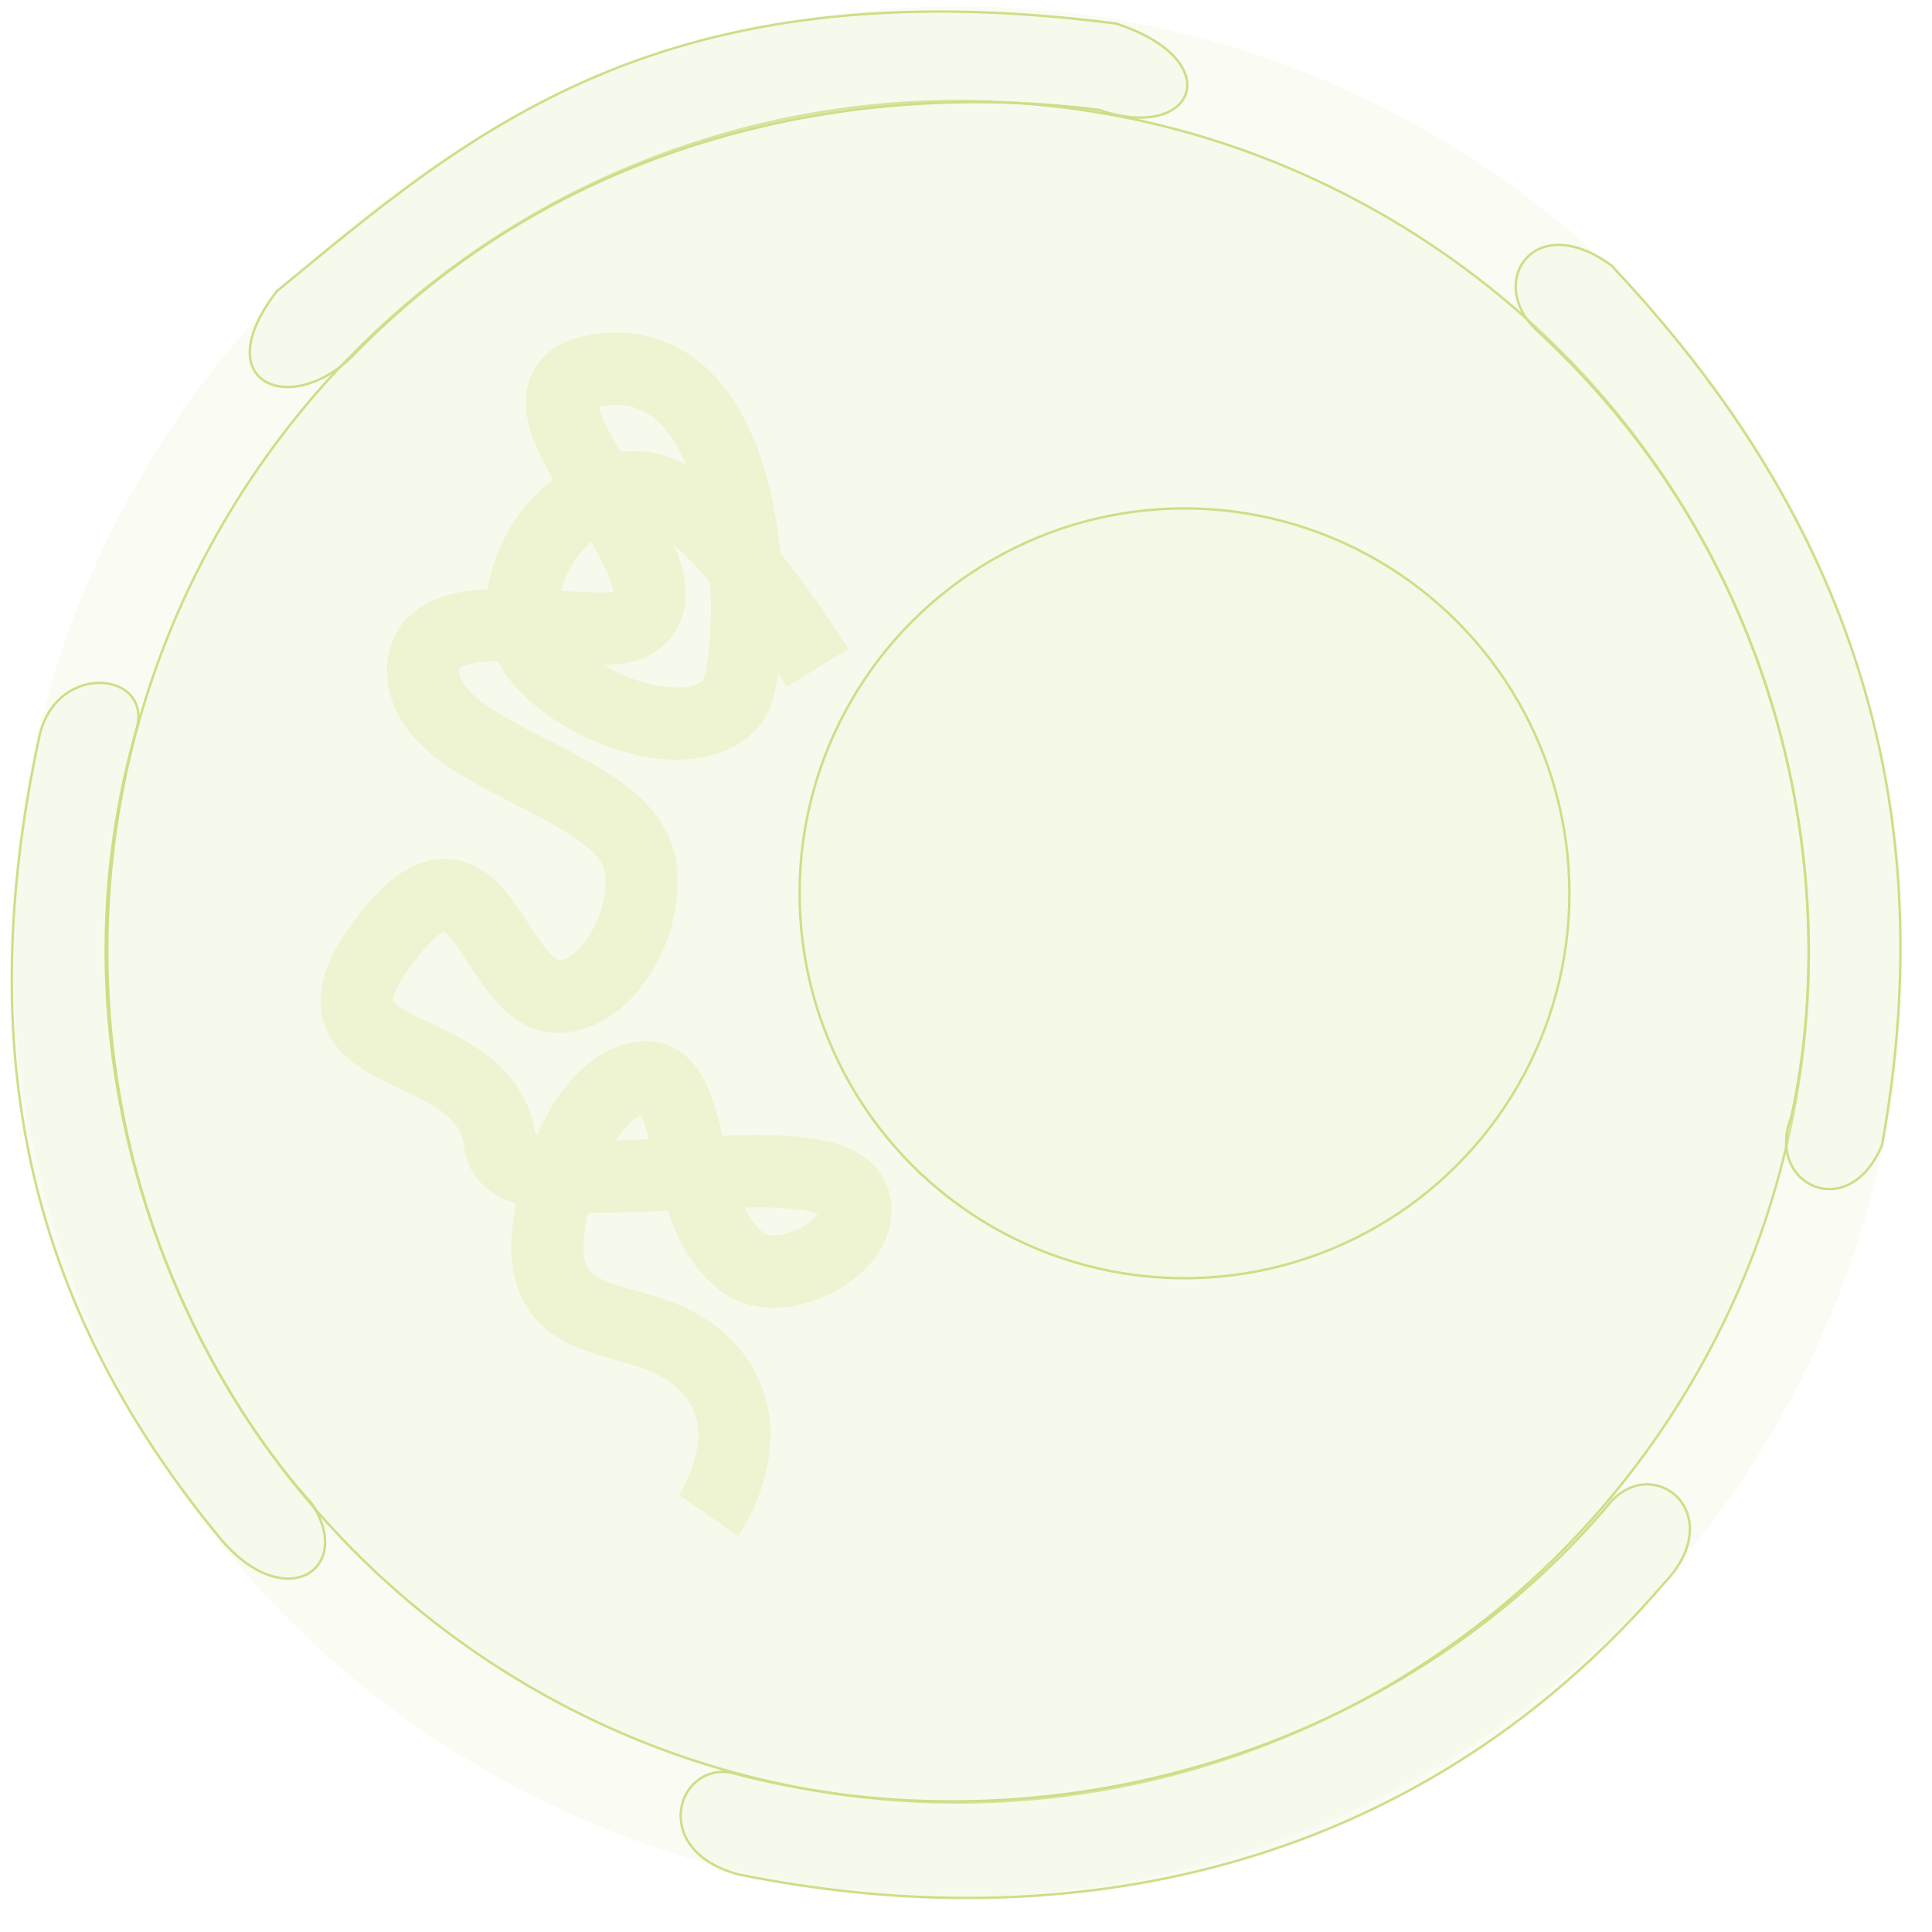 <?xml version="1.0" encoding="UTF-8" standalone="no"?>
<svg
   xmlns:dc="http://purl.org/dc/elements/1.1/"
   xmlns:cc="http://creativecommons.org/ns#"
   xmlns:rdf="http://www.w3.org/1999/02/22-rdf-syntax-ns#"
   xmlns:svg="http://www.w3.org/2000/svg"
   xmlns="http://www.w3.org/2000/svg"
   xmlns:sodipodi="http://sodipodi.sourceforge.net/DTD/sodipodi-0.dtd"
   xmlns:inkscape="http://www.inkscape.org/namespaces/inkscape"
   sodipodi:docname="nucleus.svg"
   inkscape:version="1.0 (4035a4fb49, 2020-05-01)"
   viewBox="0 0 800 800"
   version="1.1"
   id="SVGRoot">
  <defs
     id="defs946">
    <filter
       height="1"
       y="-7.7488048e-06"
       width="1"
       x="-1.7814826e-05"
       id="filter2922"
       style="color-interpolation-filters:sRGB"
       inkscape:collect="always">
      <feGaussianBlur
         id="feGaussianBlur2924"
         stdDeviation="0.001"
         inkscape:collect="always" />
    </filter>
  </defs>
  <sodipodi:namedview
     inkscape:window-maximized="1"
     inkscape:window-y="-8"
     inkscape:window-x="-8"
     inkscape:window-height="745"
     inkscape:window-width="1366"
     showgrid="false"
     inkscape:document-rotation="0"
     inkscape:current-layer="layer1"
     inkscape:document-units="px"
     inkscape:cy="405.71878"
     inkscape:cx="276.31612"
     inkscape:zoom="0.49497475"
     inkscape:pageshadow="2"
     inkscape:pageopacity="0.0"
     borderopacity="1.0"
     bordercolor="#666666"
     pagecolor="#ffffff"
     id="base" />
  <g
     id="layer1"
     inkscape:groupmode="layer"
     inkscape:label="Layer 1">
    <path
       sodipodi:nodetypes="cssssc"
       d="M 735.672,589.8 C 627.589,777.005 388.211,841.146 201.006,733.064 13.801,624.981 -50.34,385.602 57.743,198.397 128.132,76.479 254.209,6.756 385.295,2.808 455.49,0.694 527.122,17.441 592.409,55.134 779.614,163.217 843.755,402.595 735.672,589.8"
       inkscape:label=""
       style="display:inline;opacity:1;fill:#eef4d7;fill-opacity:0.278;stroke:none;stroke-width:1;stroke-miterlimit:4;stroke-dasharray:none;stroke-opacity:1"
       id="p3234">
      <title
         id="title870">Nuclear pores</title>
    </path>
    <path
       sodipodi:nodetypes="cssssc"
       d="M 701.748,570.214 C 604.483,738.684 389.061,796.406 220.592,699.14 52.122,601.874 -5.6,386.453 91.666,217.983 154.968,108.342 268.314,45.608 386.192,41.976 449.441,40.027 513.994,55.093 572.823,89.058 741.292,186.324 799.014,401.745 701.748,570.214"
       inkscape:label=""
       style="display:inline;opacity:1;fill:#eef4d7;fill-opacity:0.278;stroke:#cdde87;stroke-width:1;stroke-miterlimit:4;stroke-dasharray:none;stroke-opacity:1"
       id="circle905">
      <title
         id="title903">Nucleoplasm</title>
    </path>
    <circle
       inkscape:label=""
       r="159.385"
       cy="369.901"
       cx="490.474"
       id="circle899"
       style="display:inline;opacity:1;fill:#eef4d7;fill-opacity:0.278;stroke:#cdde87;stroke-width:1;stroke-miterlimit:4;stroke-dasharray:none;stroke-opacity:1">
      <title
         id="title897">Nucleolus</title>
    </circle>
    <path
       sodipodi:nodetypes="ccccc"
       id="path915"
       d="M 455.115,45.513 C 494.781,59.248 509.206,24.965 461.98,9.728 273.219,-14.482 194.59,54.67 114.586,120.643 c -29.91,38.788 7.07,52.657 32.661,25.432 87.695,-89.342 206.62,-113.418 307.868,-100.563 z"
       style="display:inline;opacity:1;fill:#eef4d7;fill-opacity:0.278;stroke:#cdde87;stroke-width:1;stroke-linecap:butt;stroke-linejoin:miter;stroke-miterlimit:4;stroke-dasharray:none;stroke-opacity:1">
      <title
         id="title900">Nuclear envelope</title>
    </path>
    <path
       sodipodi:nodetypes="ccccc"
       id="path917"
       d="m 667.268,109.942 c -32.41,-23.814 -52.401,7.719 -30.312,27.361 106.084,98.541 125.022,232.481 104.762,325.279 -10.955,27.556 23.595,44.759 37.567,11.648 C 810.614,302.037 740.227,187.59 667.268,109.942 Z"
       style="display:inline;opacity:1;fill:#eef4d7;fill-opacity:0.278;stroke:#cdde87;stroke-width:1;stroke-linecap:butt;stroke-linejoin:miter;stroke-miterlimit:4;stroke-dasharray:none;stroke-opacity:1">
      <title
         id="title902">Nuclear envelope</title>
    </path>
    <path
       sodipodi:nodetypes="ccccc"
       id="path919"
       d="M 56.27,302.756 C 17.08,443.023 77.936,565.89 129.046,622.525 146.843,649.336 118.624,668.717 91.941,637.936 16.132,546.204 -13.652,443.148 16.449,304.26 23.987,273.333 64.247,278.394 56.27,302.756 Z"
       style="display:inline;opacity:1;fill:#eef4d7;fill-opacity:0.278;stroke:#cdde87;stroke-width:1;stroke-linecap:butt;stroke-linejoin:miter;stroke-miterlimit:4;stroke-dasharray:none;stroke-opacity:1">
      <title
         id="title898">Nuclear envelope</title>
    </path>
    <path
       sodipodi:nodetypes="ccccc"
       id="path921"
       d="M 667.559,621.253 C 581.095,724.861 434.273,769.253 302.643,733.997 c -22.554,-3.858 -33.619,32.303 3.03,42.115 133.517,27.23 278.943,0.946 383.261,-120.406 26.899,-27.801 -2.549,-53.591 -21.374,-34.453 z"
       style="display:inline;opacity:1;fill:#eef4d7;fill-opacity:0.278;stroke:#cdde87;stroke-width:1;stroke-linecap:butt;stroke-linejoin:miter;stroke-miterlimit:4;stroke-dasharray:none;stroke-opacity:1">
      <title
         id="title904">Nuclear envelope</title>
    </path>
    <path
       sodipodi:nodetypes="csssssssssssssssc"
       id="path1111"
       d="m 338.558,276.56 c 0,0 -44.41,-72.336 -72.907,-74.688 -35.567,-2.936 -62.547,46.356 -42.4,70.907 18.052,21.999 62.93,37.134 79.637,18.332 11.793,-13.272 14.091,-143.515 -51.702,-138.266 -58.981,4.705 45.068,85.772 10.64,105.378 -15.379,8.758 -92.423,-15.297 -86.237,23.29 5.323,33.202 80.958,42.36 89.07,74.993 5.115,20.577 -9.409,52.04 -30.247,55.958 -29.905,5.622 -33.63,-73.425 -71.592,-27.496 -49.813,60.267 38.728,39.637 44.328,88.528 3.723,32.505 141.366,-7.179 146.848,25.076 3.226,18.985 -31.199,35.727 -46.548,24.097 -28.989,-21.964 -17.282,-83.127 -44.216,-76.017 -26.306,6.945 -40.082,59.782 -35.756,78.232 6.323,26.96 38.794,19.126 60.347,36.512 32.997,26.618 5.549,66.124 5.549,66.124"
       style="display:inline;opacity:1;fill:none;fill-opacity:0.278;stroke:#eef4d1;stroke-width:29.943;stroke-linecap:butt;stroke-linejoin:miter;stroke-miterlimit:4;stroke-dasharray:none;stroke-opacity:1">
      <title
         id="title1115">Chromatin</title>
    </path>
    <path
       transform="matrix(2.994,0,0,2.994,-6.767,-5.246)"
       inkscape:label="nuclear chromatin"
       style="display:none;opacity:1;fill:none;fill-opacity:0.278;stroke:#dd0bdd;stroke-width:0.334;stroke-linecap:butt;stroke-linejoin:miter;stroke-miterlimit:4;stroke-dasharray:none;stroke-opacity:1;filter:url(#filter2922)"
       d="m 115.163,92.23 c 0,0 -14.831,-24.158 -24.348,-24.943 -11.878,-0.98 -20.888,15.481 -14.16,23.68 6.029,7.347 21.016,12.401 26.596,6.122 3.938,-4.432 4.706,-47.929 -17.267,-46.176 -19.697,1.571 15.051,28.645 3.553,35.193 -5.136,2.925 -30.866,-5.109 -28.8,7.778 1.778,11.088 27.037,14.147 29.746,25.045 1.708,6.872 -3.142,17.379 -10.102,18.688 -9.987,1.878 -11.231,-24.521 -23.909,-9.183 -16.636,20.127 12.934,13.237 14.804,29.565 1.243,10.855 47.211,-2.398 49.042,8.374 1.078,6.34 -10.419,11.932 -15.545,8.048 -9.681,-7.335 -5.772,-27.761 -14.767,-25.387 -8.785,2.319 -13.386,19.965 -11.941,26.127 2.112,9.004 12.956,6.387 20.154,12.194 11.02,8.889 1.853,22.083 1.853,22.083"
       id="GO0000790"
       sodipodi:nodetypes="csssssssssssssssc" />
    <path
       inkscape:label="nucleoplasm"
       id="GO0005654"
       style="display:none;opacity:0.995;fill:none;fill-opacity:0.273;stroke:#ff02d1;stroke-width:1;stroke-miterlimit:4;stroke-dasharray:none;stroke-opacity:1"
       d="m 487.089,548.895 c -26.608,15.459 -56.952,24.304 -89.883,24.304 -15.461,0 -30.47,-1.95 -44.796,-5.618 m -5.269,-353.245 c 15.901,-4.593 32.697,-5.73 50.065,-5.73 6.656,0 13.229,0.361 19.699,1.066 m 132.373,331.803 c -38.131,37.855 -94.282,61.976 -152.073,61.976 -20.109,0 -39.561,-2.829 -57.986,-8.113 m -2.823,-408.667 c 16.555,-4.196 42.96,-8.315 60.809,-8.315 29.189,0 56.994,5.96 82.281,16.737 m 125.42,317.989 c -41.346,72.523 -118.666,119.106 -207.701,119.106 -21.039,0 -41.445,-2.728 -60.888,-7.851 m -1.637,-466.98 c 20.159,-5.538 40.621,-7.739 62.525,-7.739 52.377,0 100.831,16.906 140.269,45.592 m 115.324,273.316 c -32.749,110.884 -134.788,190.712 -255.593,190.712 -22.699,0 -44.735,-2.855 -65.773,-8.228 M 329.109,131.6 c 21.964,-5.893 44.288,-9.034 68.097,-9.034 78.58,0 149.219,34.216 198.014,88.652 m 88.006,179.684 c 0,158.988 -128.056,287.873 -286.02,287.873 -25.632,0 -50.477,-3.394 -74.115,-9.759 m 4.162,-557.014 c 24.427,-6.833 43.364,-8.972 69.953,-8.972 157.965,0 286.02,128.885 286.02,287.873 m 23.891,0 A 309.911,311.918 0 0 1 397.206,702.82 309.911,311.918 0 0 1 87.295,390.902 309.911,311.918 0 0 1 397.206,78.984 309.911,311.918 0 0 1 707.117,390.902 m 20.904,0 A 330.815,332.958 0 0 1 397.206,723.859 330.815,332.958 0 0 1 66.391,390.902 330.815,332.958 0 0 1 397.206,57.944 330.815,332.958 0 0 1 728.021,390.902 Z" />
    <path
       inkscape:label="nucleolus"
       id="GO0005730"
       style="display:none;opacity:0.995;fill:#eef4d7;fill-opacity:0.278;stroke:#c700c9;stroke-width:1;stroke-miterlimit:4;stroke-dasharray:none;stroke-opacity:1"
       d="m 512.589,369.582 a 22.544,22.544 0 0 1 -22.544,22.544 22.544,22.544 0 0 1 -22.544,-22.544 22.544,22.544 0 0 1 22.544,-22.544 22.544,22.544 0 0 1 22.544,22.544 m 25.566,0 a 48.11,48.11 0 0 1 -48.11,48.11 48.11,48.11 0 0 1 -48.11,-48.11 48.11,48.11 0 0 1 48.11,-48.11 48.11,48.11 0 0 1 48.11,48.11 m 24.063,0 a 72.173,72.173 0 0 1 -72.173,72.173 72.173,72.173 0 0 1 -72.173,-72.173 72.173,72.173 0 0 1 72.173,-72.173 72.173,72.173 0 0 1 72.173,72.173 m 27.07,0 a 99.243,99.243 0 0 1 -99.243,99.243 99.243,99.243 0 0 1 -99.243,-99.243 99.243,99.243 0 0 1 99.243,-99.243 99.243,99.243 0 0 1 99.243,99.243 m 24.063,0 A 123.306,123.306 0 0 1 490.045,492.887 123.306,123.306 0 0 1 366.74,369.582 123.306,123.306 0 0 1 490.045,246.276 123.306,123.306 0 0 1 613.351,369.582 m 22.559,0 A 145.864,145.864 0 0 1 490.045,515.446 145.864,145.864 0 0 1 344.181,369.582 145.864,145.864 0 0 1 490.045,223.718 145.864,145.864 0 0 1 635.909,369.582 Z" />
    <path
       id="GO0031965"
       style="display:none;fill:none;stroke:#e400dd;stroke-width:1;stroke-linecap:butt;stroke-linejoin:miter;stroke-miterlimit:4;stroke-dasharray:none;stroke-opacity:1"
       d="m 297.26,750.403 c 136.273,24.027 269.326,21.004 385.654,-122.502 M 643.593,118.232 c 120.965,115.763 143.921,234.106 111.915,353.894 M 35.62,299.716 c -36.745,113.642 1.234,224.615 77.131,334.234 m 7.562,-494.545 C 219.2,43.592 335.499,10.901 466.645,32.027"
       inkscape:label="nuclear_membrane" />
    <path
       id="GO0005643"
       style="display:none;fill:none;stroke:#e600dc;stroke-width:1;stroke-linecap:butt;stroke-linejoin:miter;stroke-miterlimit:4;stroke-dasharray:none;stroke-opacity:1"
       d="m 498.405,35.052 c 42.346,15.434 84.693,24.852 127.039,71.081 m 128.551,388.679 c -12.698,53.248 -32.685,91.916 -57.47,120.99 m -567.139,33.272 c 39.556,35.047 78.454,70.489 137.626,93.767 M 102.164,165.116 C 78.816,199.794 57.577,235.879 46.207,278.543"
       inkscape:label="nuclear_pore" />
  </g>
</svg>
